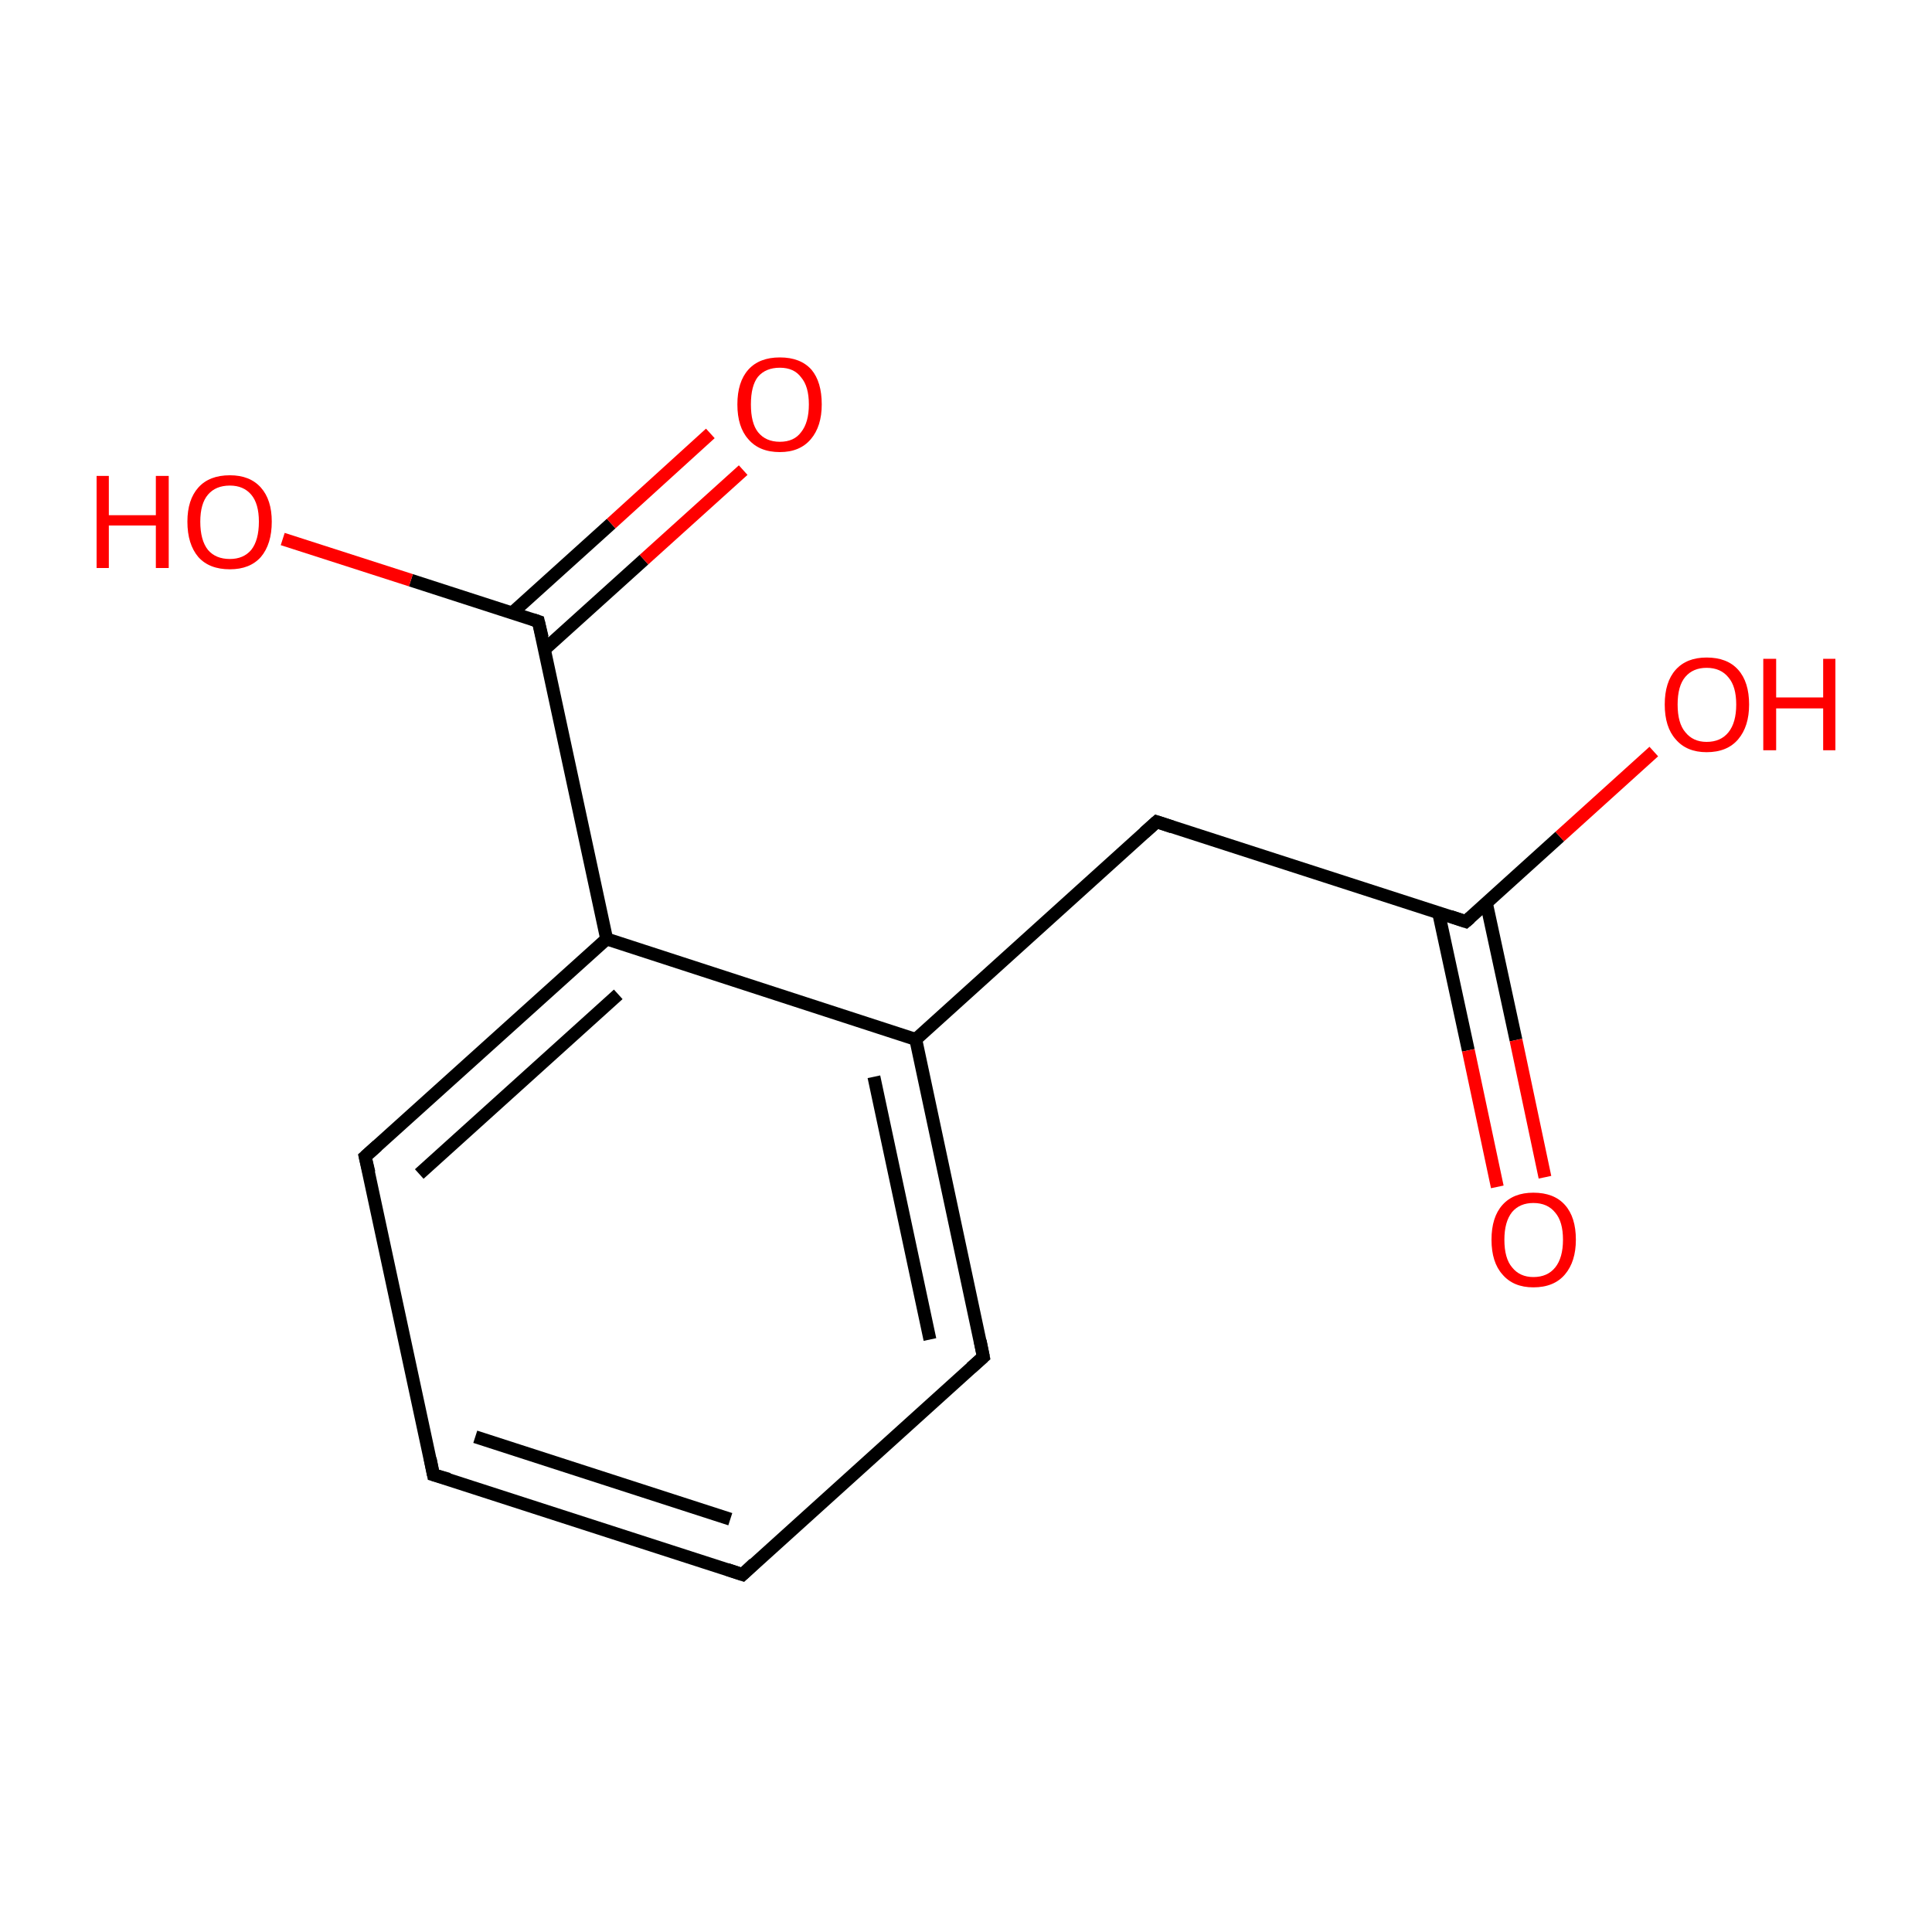 <?xml version='1.0' encoding='iso-8859-1'?>
<svg version='1.1' baseProfile='full'
              xmlns='http://www.w3.org/2000/svg'
                      xmlns:rdkit='http://www.rdkit.org/xml'
                      xmlns:xlink='http://www.w3.org/1999/xlink'
                  xml:space='preserve'
width='300px' height='300px' viewBox='0 0 300 300'>
<!-- END OF HEADER -->
<rect style='opacity:1.0;fill:#FFFFFF;stroke:none' width='300.0' height='300.0' x='0.0' y='0.0'> </rect>
<path class='bond-0 atom-0 atom-1' d='M 115.3,244.5 L 67.3,229.0' style='fill:none;fill-rule:evenodd;stroke:#000000;stroke-width:2.0px;stroke-linecap:butt;stroke-linejoin:miter;stroke-opacity:1' />
<path class='bond-0 atom-0 atom-1' d='M 113.4,235.9 L 73.8,223.1' style='fill:none;fill-rule:evenodd;stroke:#000000;stroke-width:2.0px;stroke-linecap:butt;stroke-linejoin:miter;stroke-opacity:1' />
<path class='bond-1 atom-1 atom-2' d='M 67.3,229.0 L 56.7,179.6' style='fill:none;fill-rule:evenodd;stroke:#000000;stroke-width:2.0px;stroke-linecap:butt;stroke-linejoin:miter;stroke-opacity:1' />
<path class='bond-2 atom-2 atom-3' d='M 56.7,179.6 L 94.2,145.8' style='fill:none;fill-rule:evenodd;stroke:#000000;stroke-width:2.0px;stroke-linecap:butt;stroke-linejoin:miter;stroke-opacity:1' />
<path class='bond-2 atom-2 atom-3' d='M 65.1,182.3 L 96.0,154.4' style='fill:none;fill-rule:evenodd;stroke:#000000;stroke-width:2.0px;stroke-linecap:butt;stroke-linejoin:miter;stroke-opacity:1' />
<path class='bond-3 atom-3 atom-4' d='M 94.2,145.8 L 142.2,161.4' style='fill:none;fill-rule:evenodd;stroke:#000000;stroke-width:2.0px;stroke-linecap:butt;stroke-linejoin:miter;stroke-opacity:1' />
<path class='bond-4 atom-4 atom-5' d='M 142.2,161.4 L 152.7,210.7' style='fill:none;fill-rule:evenodd;stroke:#000000;stroke-width:2.0px;stroke-linecap:butt;stroke-linejoin:miter;stroke-opacity:1' />
<path class='bond-4 atom-4 atom-5' d='M 135.7,167.2 L 144.4,208.0' style='fill:none;fill-rule:evenodd;stroke:#000000;stroke-width:2.0px;stroke-linecap:butt;stroke-linejoin:miter;stroke-opacity:1' />
<path class='bond-5 atom-4 atom-6' d='M 142.2,161.4 L 179.6,127.6' style='fill:none;fill-rule:evenodd;stroke:#000000;stroke-width:2.0px;stroke-linecap:butt;stroke-linejoin:miter;stroke-opacity:1' />
<path class='bond-6 atom-6 atom-7' d='M 179.6,127.6 L 227.6,143.1' style='fill:none;fill-rule:evenodd;stroke:#000000;stroke-width:2.0px;stroke-linecap:butt;stroke-linejoin:miter;stroke-opacity:1' />
<path class='bond-7 atom-7 atom-8' d='M 223.4,141.8 L 228.0,163.1' style='fill:none;fill-rule:evenodd;stroke:#000000;stroke-width:2.0px;stroke-linecap:butt;stroke-linejoin:miter;stroke-opacity:1' />
<path class='bond-7 atom-7 atom-8' d='M 228.0,163.1 L 232.5,184.3' style='fill:none;fill-rule:evenodd;stroke:#FF0000;stroke-width:2.0px;stroke-linecap:butt;stroke-linejoin:miter;stroke-opacity:1' />
<path class='bond-7 atom-7 atom-8' d='M 230.8,140.2 L 235.4,161.5' style='fill:none;fill-rule:evenodd;stroke:#000000;stroke-width:2.0px;stroke-linecap:butt;stroke-linejoin:miter;stroke-opacity:1' />
<path class='bond-7 atom-7 atom-8' d='M 235.4,161.5 L 239.9,182.8' style='fill:none;fill-rule:evenodd;stroke:#FF0000;stroke-width:2.0px;stroke-linecap:butt;stroke-linejoin:miter;stroke-opacity:1' />
<path class='bond-8 atom-7 atom-9' d='M 227.6,143.1 L 242.2,129.9' style='fill:none;fill-rule:evenodd;stroke:#000000;stroke-width:2.0px;stroke-linecap:butt;stroke-linejoin:miter;stroke-opacity:1' />
<path class='bond-8 atom-7 atom-9' d='M 242.2,129.9 L 256.8,116.7' style='fill:none;fill-rule:evenodd;stroke:#FF0000;stroke-width:2.0px;stroke-linecap:butt;stroke-linejoin:miter;stroke-opacity:1' />
<path class='bond-9 atom-3 atom-10' d='M 94.2,145.8 L 83.6,96.5' style='fill:none;fill-rule:evenodd;stroke:#000000;stroke-width:2.0px;stroke-linecap:butt;stroke-linejoin:miter;stroke-opacity:1' />
<path class='bond-10 atom-10 atom-11' d='M 84.6,100.8 L 100.0,86.9' style='fill:none;fill-rule:evenodd;stroke:#000000;stroke-width:2.0px;stroke-linecap:butt;stroke-linejoin:miter;stroke-opacity:1' />
<path class='bond-10 atom-10 atom-11' d='M 100.0,86.9 L 115.4,73.0' style='fill:none;fill-rule:evenodd;stroke:#FF0000;stroke-width:2.0px;stroke-linecap:butt;stroke-linejoin:miter;stroke-opacity:1' />
<path class='bond-10 atom-10 atom-11' d='M 79.5,95.2 L 94.9,81.3' style='fill:none;fill-rule:evenodd;stroke:#000000;stroke-width:2.0px;stroke-linecap:butt;stroke-linejoin:miter;stroke-opacity:1' />
<path class='bond-10 atom-10 atom-11' d='M 94.9,81.3 L 110.3,67.3' style='fill:none;fill-rule:evenodd;stroke:#FF0000;stroke-width:2.0px;stroke-linecap:butt;stroke-linejoin:miter;stroke-opacity:1' />
<path class='bond-11 atom-10 atom-12' d='M 83.6,96.5 L 63.8,90.1' style='fill:none;fill-rule:evenodd;stroke:#000000;stroke-width:2.0px;stroke-linecap:butt;stroke-linejoin:miter;stroke-opacity:1' />
<path class='bond-11 atom-10 atom-12' d='M 63.8,90.1 L 43.9,83.7' style='fill:none;fill-rule:evenodd;stroke:#FF0000;stroke-width:2.0px;stroke-linecap:butt;stroke-linejoin:miter;stroke-opacity:1' />
<path class='bond-12 atom-5 atom-0' d='M 152.7,210.7 L 115.3,244.5' style='fill:none;fill-rule:evenodd;stroke:#000000;stroke-width:2.0px;stroke-linecap:butt;stroke-linejoin:miter;stroke-opacity:1' />
<path d='M 112.9,243.7 L 115.3,244.5 L 117.1,242.8' style='fill:none;stroke:#000000;stroke-width:2.0px;stroke-linecap:butt;stroke-linejoin:miter;stroke-miterlimit:10;stroke-opacity:1;' />
<path d='M 69.7,229.7 L 67.3,229.0 L 66.8,226.5' style='fill:none;stroke:#000000;stroke-width:2.0px;stroke-linecap:butt;stroke-linejoin:miter;stroke-miterlimit:10;stroke-opacity:1;' />
<path d='M 57.3,182.1 L 56.7,179.6 L 58.6,177.9' style='fill:none;stroke:#000000;stroke-width:2.0px;stroke-linecap:butt;stroke-linejoin:miter;stroke-miterlimit:10;stroke-opacity:1;' />
<path d='M 152.2,208.2 L 152.7,210.7 L 150.8,212.4' style='fill:none;stroke:#000000;stroke-width:2.0px;stroke-linecap:butt;stroke-linejoin:miter;stroke-miterlimit:10;stroke-opacity:1;' />
<path d='M 177.7,129.3 L 179.6,127.6 L 182.0,128.4' style='fill:none;stroke:#000000;stroke-width:2.0px;stroke-linecap:butt;stroke-linejoin:miter;stroke-miterlimit:10;stroke-opacity:1;' />
<path d='M 225.2,142.3 L 227.6,143.1 L 228.3,142.5' style='fill:none;stroke:#000000;stroke-width:2.0px;stroke-linecap:butt;stroke-linejoin:miter;stroke-miterlimit:10;stroke-opacity:1;' />
<path d='M 84.2,99.0 L 83.6,96.5 L 82.7,96.2' style='fill:none;stroke:#000000;stroke-width:2.0px;stroke-linecap:butt;stroke-linejoin:miter;stroke-miterlimit:10;stroke-opacity:1;' />
<path class='atom-8' d='M 231.6 192.5
Q 231.6 189.0, 233.3 187.1
Q 235.0 185.2, 238.1 185.2
Q 241.3 185.2, 243.0 187.1
Q 244.7 189.0, 244.7 192.5
Q 244.7 195.9, 243.0 197.9
Q 241.3 199.9, 238.1 199.9
Q 235.0 199.9, 233.3 197.9
Q 231.6 196.0, 231.6 192.5
M 238.1 198.3
Q 240.3 198.3, 241.5 196.8
Q 242.7 195.3, 242.7 192.5
Q 242.7 189.7, 241.5 188.3
Q 240.3 186.8, 238.1 186.8
Q 236.0 186.8, 234.8 188.2
Q 233.6 189.7, 233.6 192.5
Q 233.6 195.4, 234.8 196.8
Q 236.0 198.3, 238.1 198.3
' fill='#FF0000'/>
<path class='atom-9' d='M 258.5 109.4
Q 258.5 105.9, 260.2 104.0
Q 261.9 102.1, 265.0 102.1
Q 268.2 102.1, 269.9 104.0
Q 271.6 105.9, 271.6 109.4
Q 271.6 112.8, 269.9 114.8
Q 268.2 116.8, 265.0 116.8
Q 261.9 116.8, 260.2 114.8
Q 258.5 112.9, 258.5 109.4
M 265.0 115.2
Q 267.2 115.2, 268.4 113.7
Q 269.6 112.2, 269.6 109.4
Q 269.6 106.6, 268.4 105.2
Q 267.2 103.7, 265.0 103.7
Q 262.9 103.7, 261.7 105.1
Q 260.5 106.5, 260.5 109.4
Q 260.5 112.3, 261.7 113.7
Q 262.9 115.2, 265.0 115.2
' fill='#FF0000'/>
<path class='atom-9' d='M 273.8 102.3
L 275.8 102.3
L 275.8 108.3
L 283.1 108.3
L 283.1 102.3
L 285.0 102.3
L 285.0 116.5
L 283.1 116.5
L 283.1 110.0
L 275.8 110.0
L 275.8 116.5
L 273.8 116.5
L 273.8 102.3
' fill='#FF0000'/>
<path class='atom-11' d='M 114.5 62.8
Q 114.5 59.3, 116.2 57.4
Q 117.9 55.5, 121.1 55.5
Q 124.3 55.5, 126.0 57.4
Q 127.6 59.3, 127.6 62.8
Q 127.6 66.2, 125.9 68.2
Q 124.2 70.2, 121.1 70.2
Q 117.9 70.2, 116.2 68.2
Q 114.5 66.3, 114.5 62.8
M 121.1 68.6
Q 123.3 68.6, 124.4 67.1
Q 125.6 65.6, 125.6 62.8
Q 125.6 60.0, 124.4 58.6
Q 123.3 57.1, 121.1 57.1
Q 118.9 57.1, 117.7 58.5
Q 116.6 59.9, 116.6 62.8
Q 116.6 65.7, 117.7 67.1
Q 118.9 68.6, 121.1 68.6
' fill='#FF0000'/>
<path class='atom-12' d='M 15.0 73.9
L 16.9 73.9
L 16.9 80.0
L 24.2 80.0
L 24.2 73.9
L 26.2 73.9
L 26.2 88.2
L 24.2 88.2
L 24.2 81.6
L 16.9 81.6
L 16.9 88.2
L 15.0 88.2
L 15.0 73.9
' fill='#FF0000'/>
<path class='atom-12' d='M 29.1 81.0
Q 29.1 77.6, 30.8 75.7
Q 32.5 73.8, 35.7 73.8
Q 38.8 73.8, 40.5 75.7
Q 42.2 77.6, 42.2 81.0
Q 42.2 84.5, 40.5 86.5
Q 38.8 88.4, 35.7 88.4
Q 32.5 88.4, 30.8 86.5
Q 29.1 84.5, 29.1 81.0
M 35.7 86.8
Q 37.8 86.8, 39.0 85.4
Q 40.2 83.9, 40.2 81.0
Q 40.2 78.2, 39.0 76.8
Q 37.8 75.4, 35.7 75.4
Q 33.5 75.4, 32.3 76.8
Q 31.1 78.2, 31.1 81.0
Q 31.1 83.9, 32.3 85.4
Q 33.5 86.8, 35.7 86.8
' fill='#FF0000'/>
</svg>
